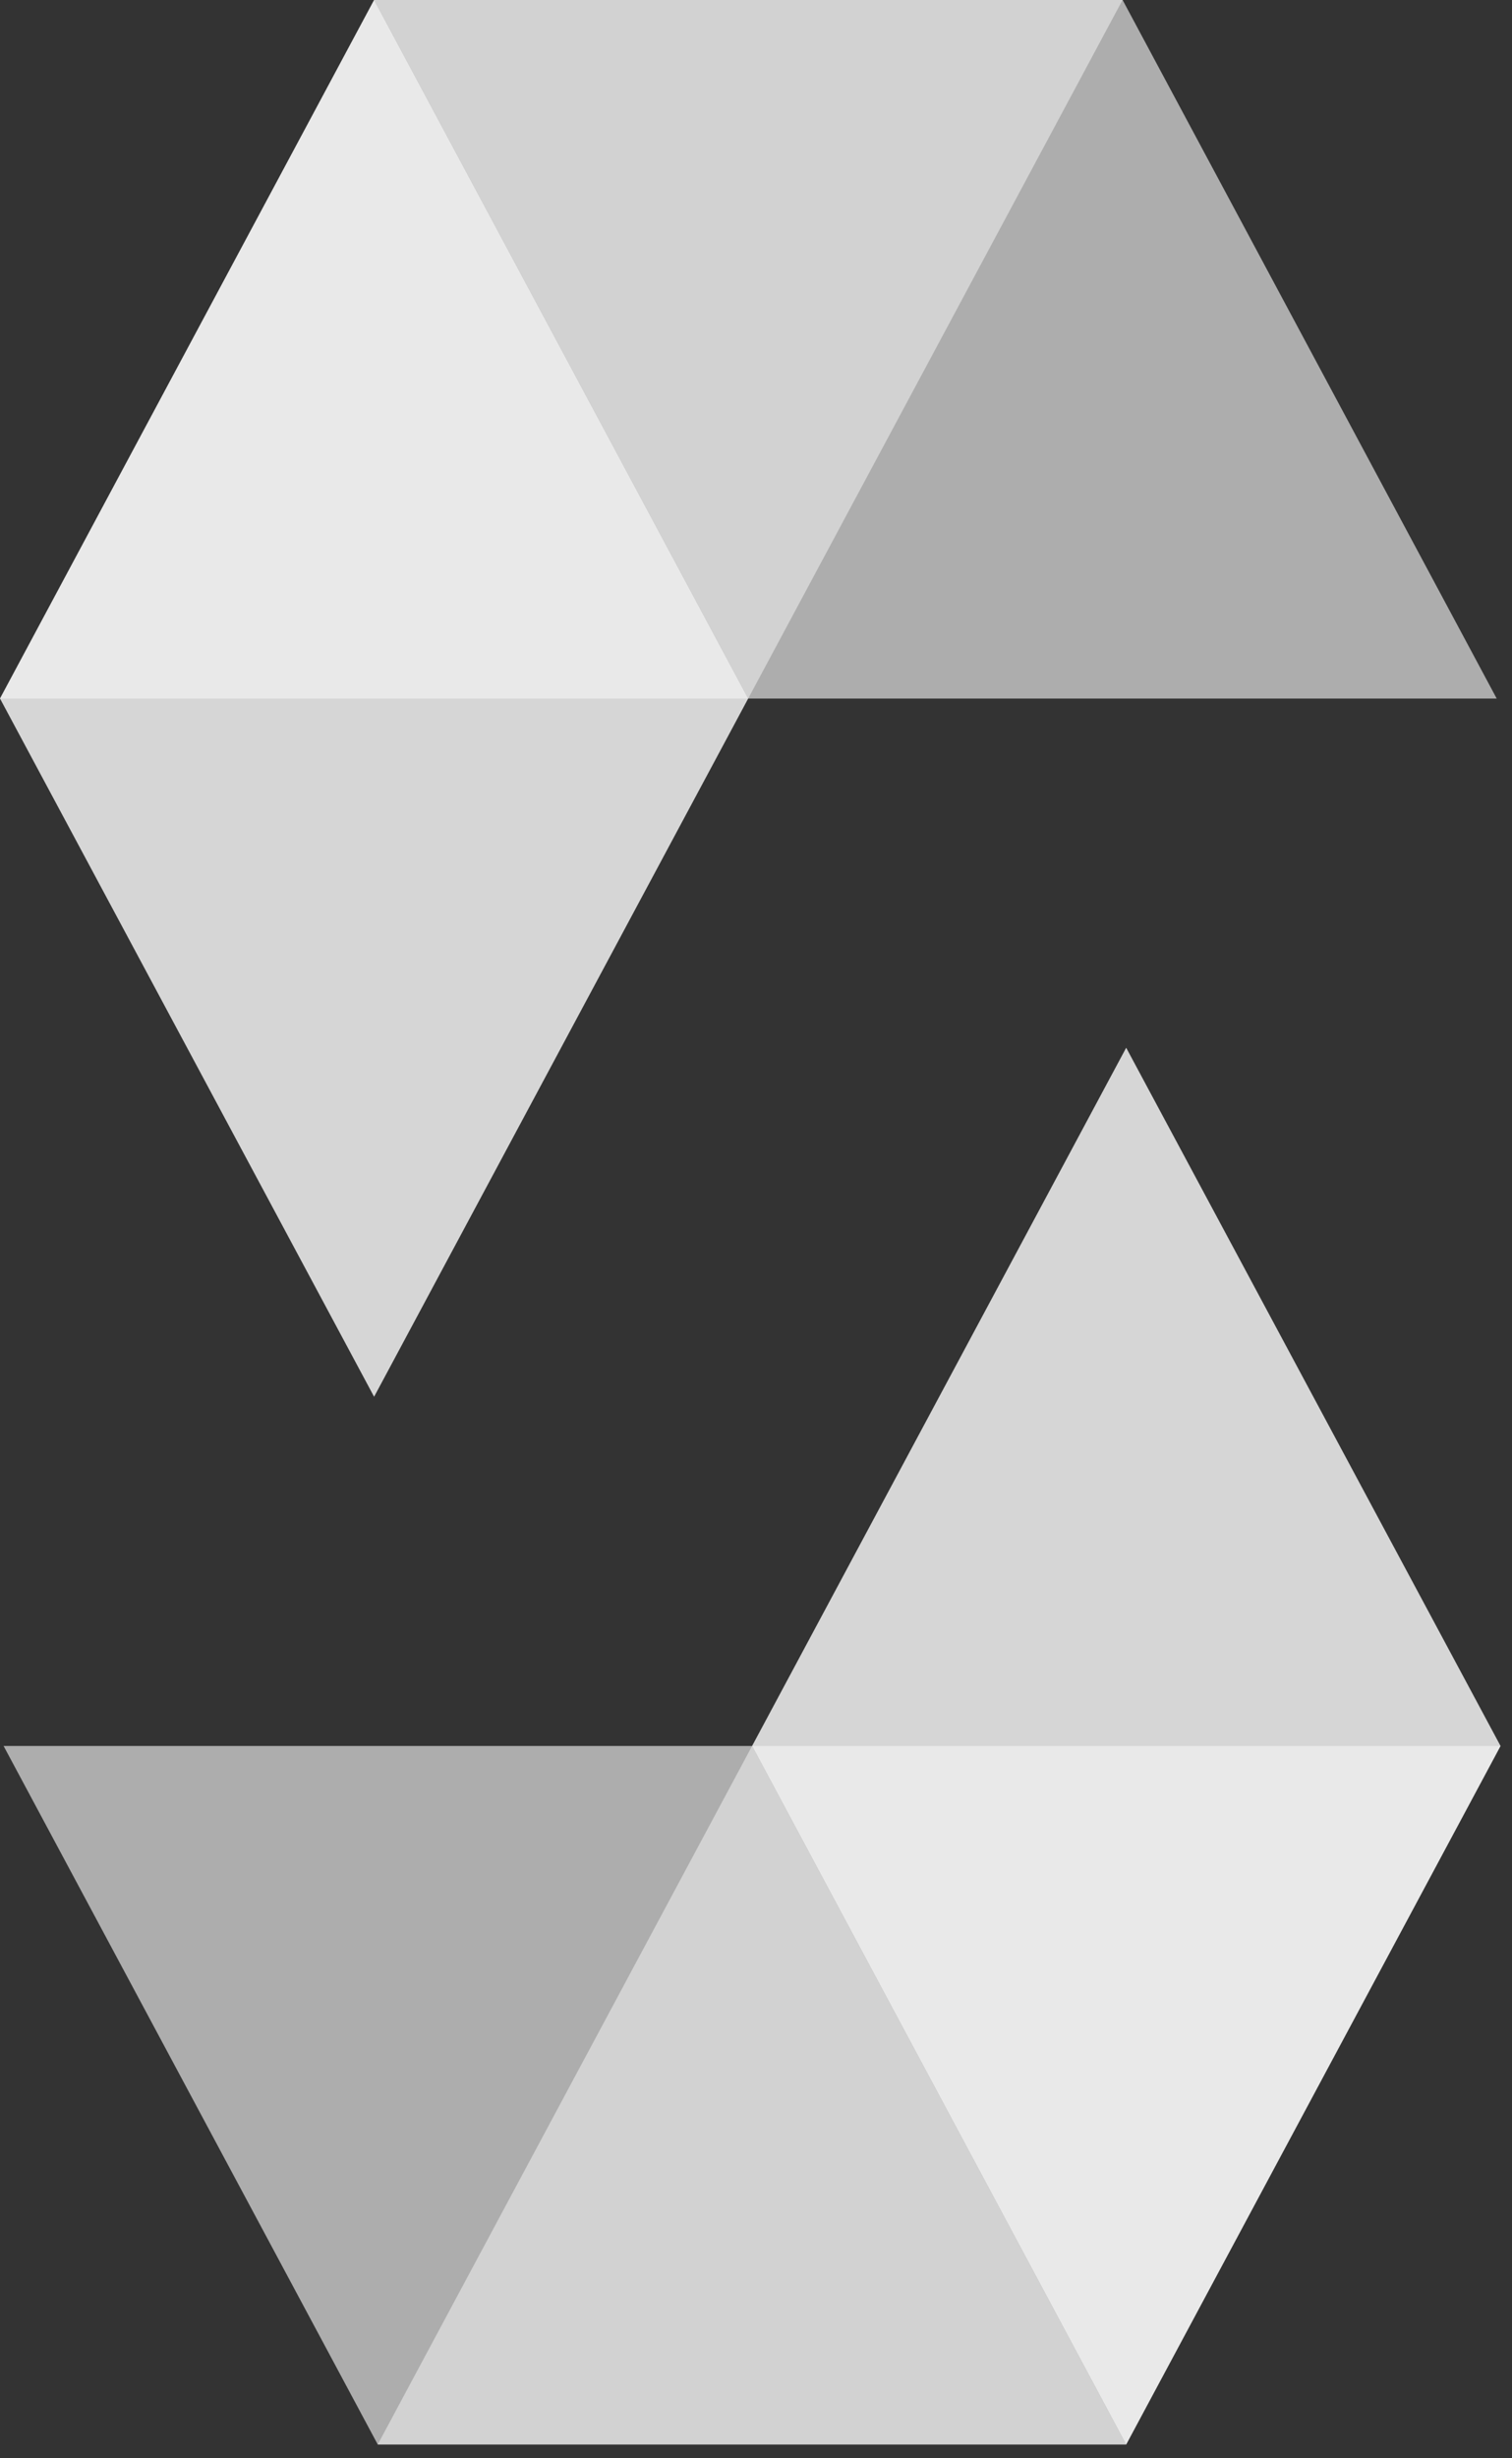 <svg width="24" height="39" viewBox="0 0 24 39" fill="none" xmlns="http://www.w3.org/2000/svg">
<rect x="0" y="0" width="24" height="39" fill="#333333" stroke="none"/>
<path opacity="0.45" d="M17.818 0L11.876 11.082H0L5.938 0H17.818Z" fill="white"/>
<path opacity="0.6" d="M11.876 11.082H23.757L17.819 0H5.938L11.876 11.082Z" fill="white"/>
<path opacity="0.8" d="M5.938 22.159L11.876 11.082L5.938 0L0 11.082L5.938 22.159Z" fill="white"/>
<path opacity="0.45" d="M5.996 38.781L11.938 27.699H23.818L17.876 38.781H5.996Z" fill="white"/>
<path opacity="0.6" d="M11.938 27.699H0.057L5.996 38.781H17.876L11.938 27.699Z" fill="white"/>
<path opacity="0.8" d="M17.876 16.622L11.938 27.699L17.876 38.781L23.818 27.699L17.876 16.622Z" fill="white"/>
</svg>
